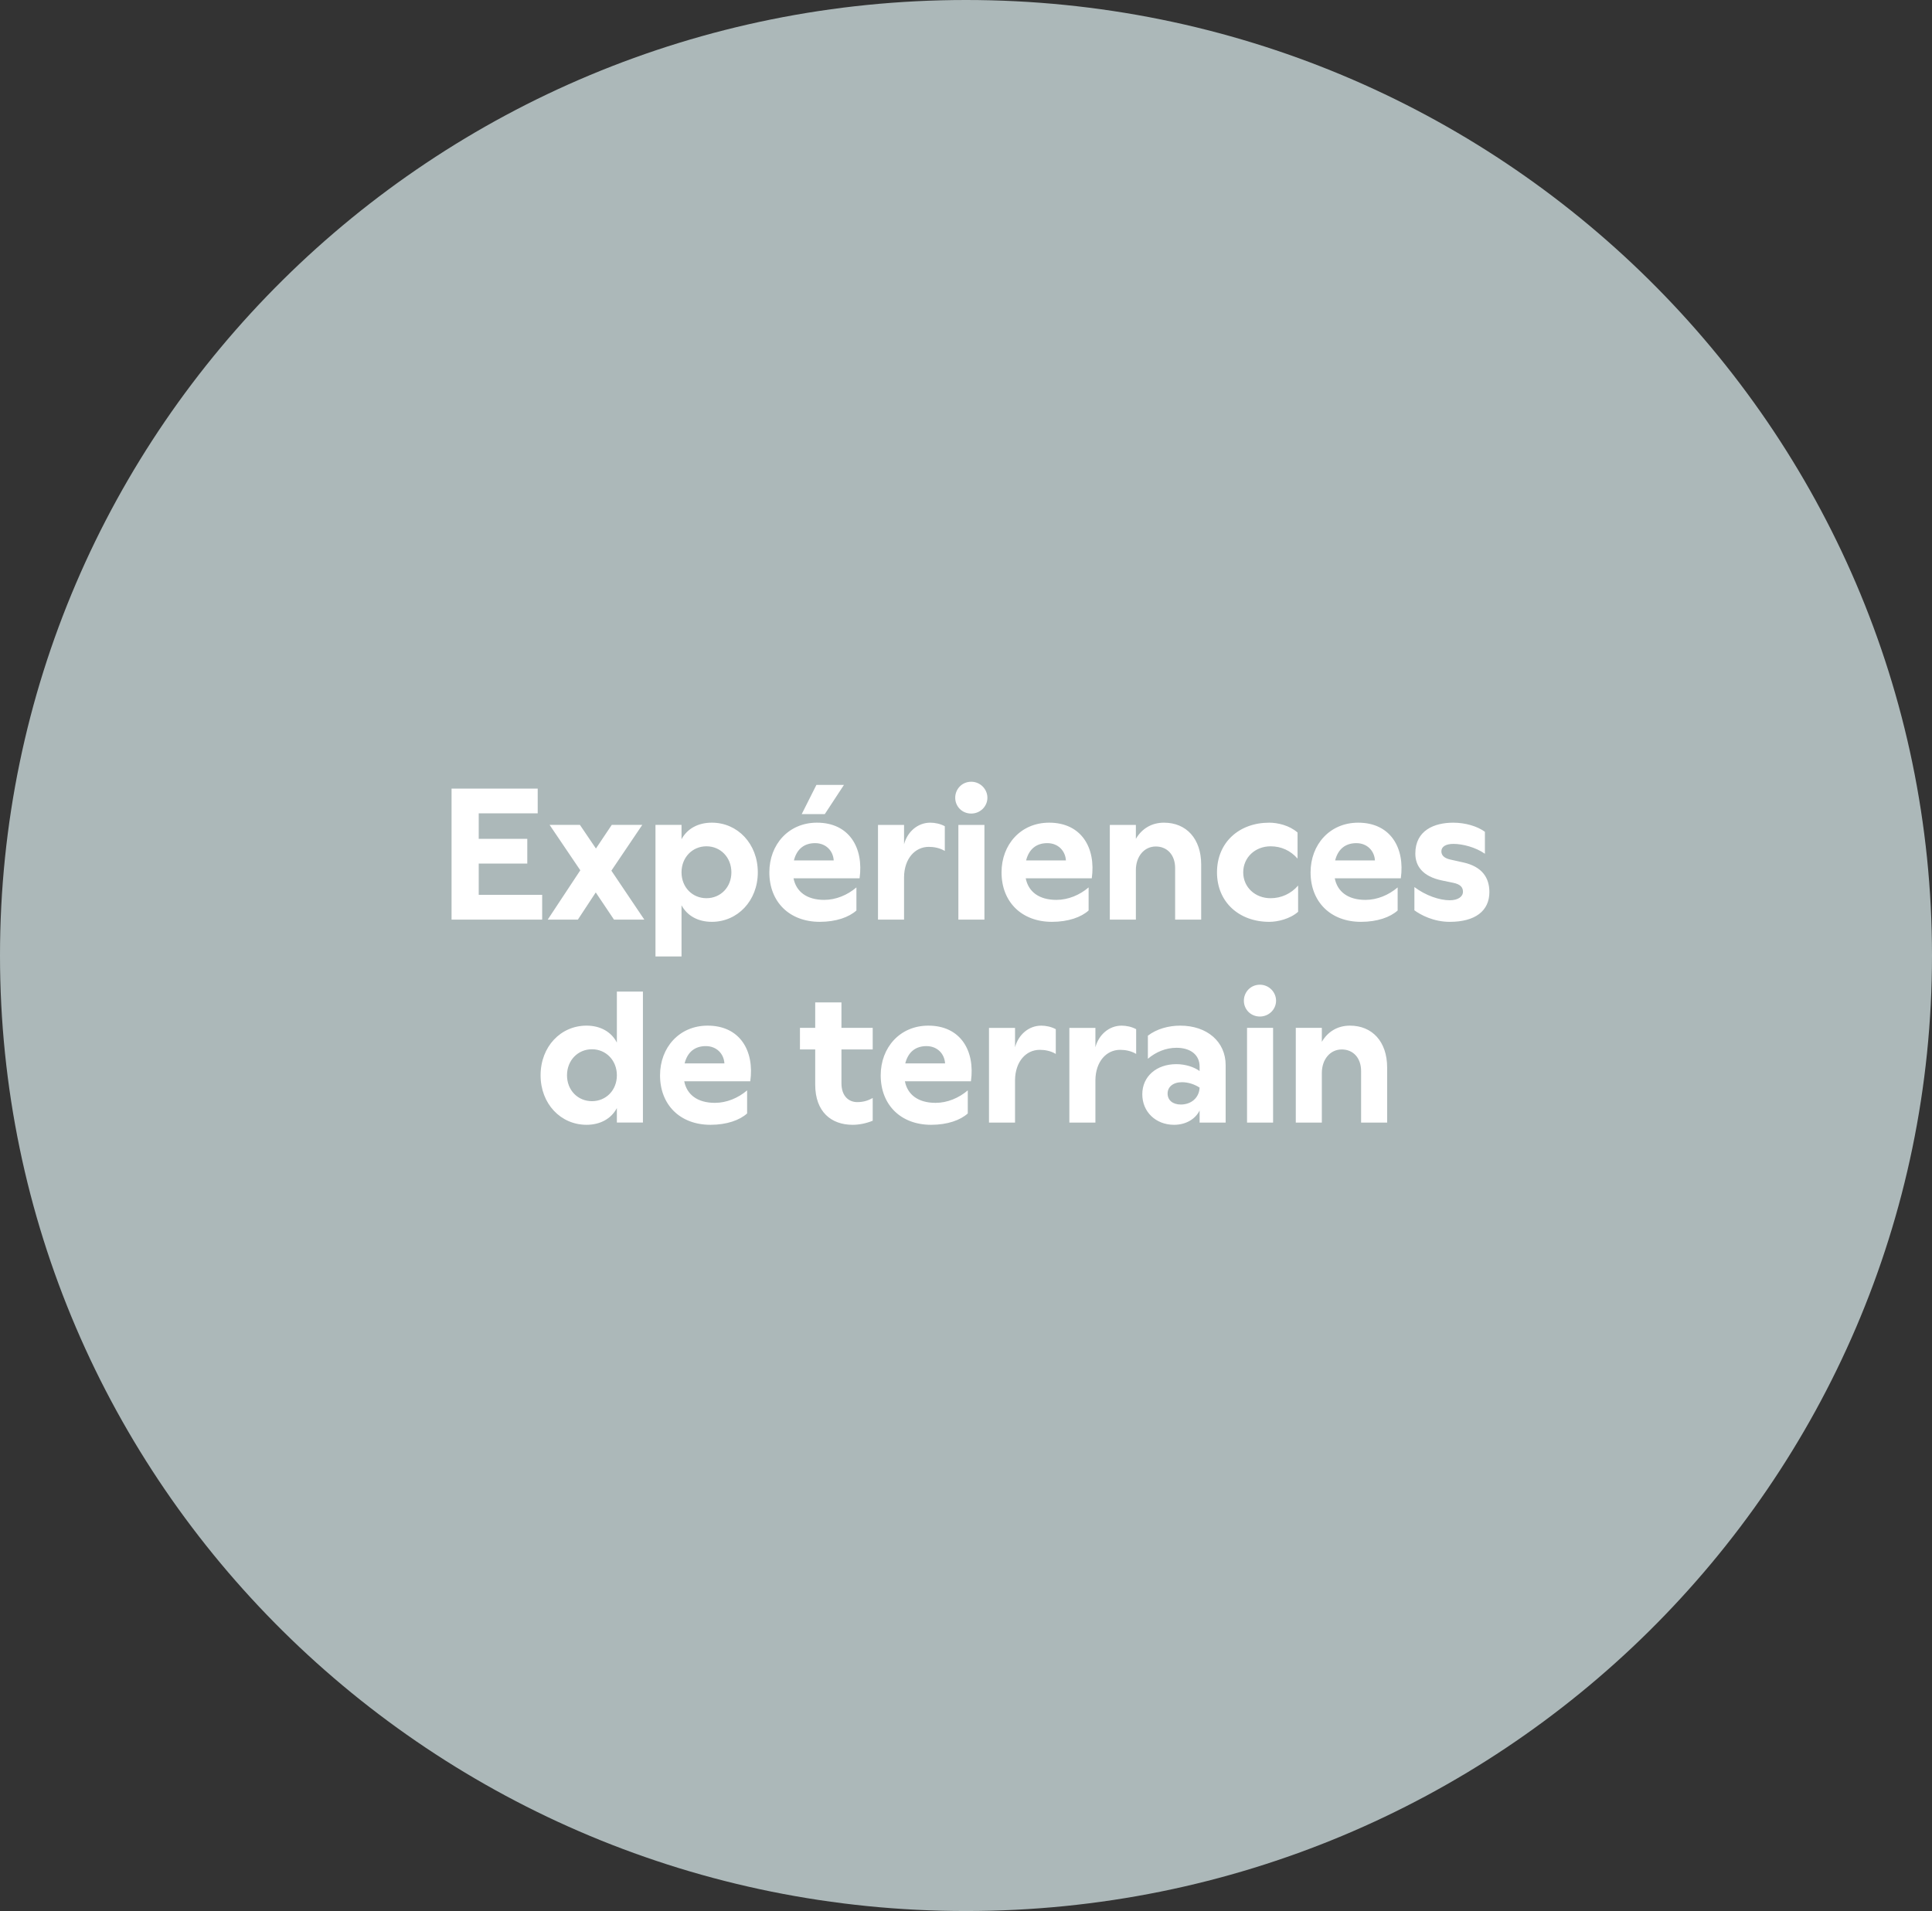 <?xml version="1.0" encoding="UTF-8"?>
<svg id="Calque_2" data-name="Calque 2" xmlns="http://www.w3.org/2000/svg" viewBox="0 0 342.666 338.969">
  <rect x="0" y="0" width="342.666" height="338.969" fill="#333333" stroke="none"/>
  <g id="Calque_1-2" data-name="Calque 1">
    <g>
      <path d="m171.333,0C76.708,0,0,75.881,0,169.484c0,93.604,76.708,169.485,171.333,169.485s171.333-75.881,171.333-169.485C342.666,75.881,265.958,0,171.333,0" style="fill: #acb8b9; stroke-width: 0px;"/>
      <path d="m234.445,182.32h-4.62v16.797h4.62v-8.778c0-2.442,1.485-4.191,3.531-4.191,2.046,0,3.432,1.518,3.432,3.828v9.141h4.62v-9.768c0-4.587-2.64-7.425-6.6-7.425-2.178,0-3.927,1.056-4.983,2.871v-2.475Zm-13.827-4.818c0,1.518,1.188,2.805,2.838,2.805,1.617,0,2.871-1.287,2.871-2.805s-1.254-2.838-2.871-2.838c-1.65,0-2.838,1.32-2.838,2.838m5.181,4.818h-4.62v16.797h4.62v-16.797Zm-18.71,11.649c0-1.188.99-2.013,2.541-2.013,1.122,0,2.211.363,3.135.957v.033c-.099,1.815-1.518,2.97-3.333,2.97-1.419,0-2.343-.759-2.343-1.947m5.676-4.785v.792c-.99-.726-2.541-1.221-4.125-1.221-3.531,0-6.039,2.178-6.039,5.346,0,3.102,2.376,5.412,5.643,5.412,2.046,0,3.762-.99,4.521-2.541v2.145h4.62v-10.197c0-4.125-3.267-6.996-8.052-6.996-2.046,0-4.158.561-5.742,1.782v4.092c1.452-1.221,3.201-1.947,5.082-1.947,2.442,0,4.092,1.221,4.092,3.333m-23.1,9.933h4.62v-7.524c.033-3.3,1.947-5.379,4.389-5.379.858,0,1.914.165,2.838.726v-4.389c-.792-.429-1.749-.627-2.574-.627-2.244,0-4.059,1.617-4.653,3.828v-3.432h-4.62v16.797Zm-14.256,0h4.62v-7.524c.033-3.3,1.947-5.379,4.389-5.379.858,0,1.914.165,2.838.726v-4.389c-.792-.429-1.749-.627-2.574-.627-2.244,0-4.059,1.617-4.653,3.828v-3.432h-4.62v16.797Zm-14.849-10.494c.528-2.079,1.881-3.069,3.762-3.069,1.947,0,3.201,1.386,3.3,3.069h-7.062Zm4.587,10.89c2.904,0,5.181-.825,6.501-2.013v-4.092c-1.584,1.353-3.63,2.211-5.709,2.211-3.135,0-4.983-1.485-5.445-3.828h11.715c.759-5.412-1.848-9.867-7.557-9.867-5.049,0-8.448,3.894-8.448,8.811,0,5.247,3.564,8.778,8.943,8.778m-20.559-21.714v4.521h-2.706v3.828h2.706v6.237c0,4.851,2.871,7.128,6.633,7.128,1.089,0,2.376-.231,3.564-.726v-4.026c-.726.396-1.551.726-2.739.726-1.452,0-2.805-.99-2.805-3.366v-5.973h5.544v-3.828h-5.544v-4.521h-4.653Zm-23.166,10.824c.528-2.079,1.881-3.069,3.762-3.069,1.947,0,3.201,1.386,3.3,3.069h-7.062Zm4.587,10.89c2.904,0,5.181-.825,6.501-2.013v-4.092c-1.584,1.353-3.63,2.211-5.709,2.211-3.135,0-4.983-1.485-5.445-3.828h11.715c.759-5.412-1.848-9.867-7.557-9.867-5.049,0-8.448,3.894-8.448,8.811,0,5.247,3.564,8.778,8.943,8.778m-30.129-8.778c0,5.049,3.564,8.778,8.151,8.778,2.442,0,4.389-1.089,5.379-2.97v2.574h4.62v-23.232h-4.62v9.042c-.99-1.914-2.937-3.003-5.379-3.003-4.587,0-8.151,3.729-8.151,8.811m9.108,4.587c-2.508,0-4.422-1.947-4.422-4.587,0-2.64,1.914-4.62,4.422-4.62s4.422,1.98,4.422,4.62c0,2.64-1.914,4.587-4.422,4.587" style="fill: #fff; stroke-width: 0px;"/>
      <path d="m257.759,145.924c-3.366,0-6.732,1.353-6.732,5.478,0,2.145,1.221,4.059,4.785,4.785l1.914.396c1.32.264,1.749.825,1.749,1.584,0,.891-.891,1.518-2.343,1.518-1.815,0-4.257-.825-6.27-2.343v4.125c1.122.825,3.399,2.046,6.27,2.046,4.521,0,7.029-1.947,7.029-5.28,0-2.475-1.221-4.488-4.587-5.247l-2.376-.528c-1.122-.264-1.551-.792-1.551-1.452,0-.858.825-1.32,2.145-1.32,1.617,0,3.927.594,5.577,1.749v-3.894c-1.353-.99-3.465-1.617-5.61-1.617m-20.955,6.699c.528-2.079,1.881-3.069,3.762-3.069,1.947,0,3.201,1.386,3.3,3.069h-7.062Zm4.587,10.89c2.904,0,5.181-.825,6.501-2.013v-4.092c-1.584,1.353-3.63,2.211-5.709,2.211-3.135,0-4.983-1.485-5.445-3.828h11.715c.759-5.412-1.848-9.867-7.557-9.867-5.049,0-8.448,3.894-8.448,8.811,0,5.247,3.564,8.778,8.943,8.778m-16.268,0c1.452,0,3.663-.495,5.115-1.782v-4.653c-1.254,1.452-3.003,2.244-4.884,2.244-2.739,0-4.851-1.947-4.851-4.587,0-2.64,2.112-4.62,4.851-4.62,1.914,0,3.531.759,4.785,2.178v-4.62c-1.452-1.287-3.564-1.749-5.016-1.749-5.346,0-9.273,3.498-9.273,8.811,0,5.28,3.927,8.778,9.273,8.778m-23.661-17.193h-4.62v16.797h4.62v-8.778c0-2.442,1.485-4.191,3.531-4.191,2.046,0,3.432,1.518,3.432,3.828v9.141h4.62v-9.768c0-4.587-2.64-7.425-6.6-7.425-2.178,0-3.927,1.056-4.983,2.871v-2.475Zm-19.47,6.303c.528-2.079,1.881-3.069,3.762-3.069,1.947,0,3.201,1.386,3.3,3.069h-7.062Zm4.587,10.89c2.904,0,5.181-.825,6.501-2.013v-4.092c-1.584,1.353-3.63,2.211-5.709,2.211-3.135,0-4.983-1.485-5.445-3.828h11.715c.759-5.412-1.848-9.867-7.557-9.867-5.049,0-8.448,3.894-8.448,8.811,0,5.247,3.564,8.778,8.943,8.778m-17.159-22.011c0,1.518,1.188,2.805,2.838,2.805,1.617,0,2.871-1.287,2.871-2.805s-1.254-2.838-2.871-2.838c-1.65,0-2.838,1.32-2.838,2.838m5.181,4.818h-4.62v16.797h4.62v-16.797Zm-18.876,16.797h4.62v-7.524c.033-3.3,1.947-5.379,4.389-5.379.858,0,1.914.165,2.838.726v-4.389c-.792-.429-1.749-.627-2.574-.627-2.244,0-4.059,1.617-4.653,3.828v-3.432h-4.62v16.797Zm-13.53-18.711h4.092l3.399-5.181h-4.884l-2.607,5.181Zm-1.386,8.217c.528-2.079,1.881-3.069,3.762-3.069,1.947,0,3.201,1.386,3.3,3.069h-7.062Zm4.587,10.89c2.904,0,5.181-.825,6.501-2.013v-4.092c-1.584,1.353-3.63,2.211-5.709,2.211-3.135,0-4.983-1.485-5.445-3.828h11.715c.759-5.412-1.848-9.867-7.557-9.867-5.049,0-8.448,3.894-8.448,8.811,0,5.247,3.564,8.778,8.943,8.778m-24.519-8.778c0-2.64,1.914-4.62,4.422-4.62s4.422,1.98,4.422,4.62c0,2.64-1.914,4.587-4.422,4.587s-4.422-1.947-4.422-4.587m5.379,8.778c4.554,0,8.151-3.729,8.151-8.778,0-5.082-3.597-8.811-8.151-8.811-2.442,0-4.356,1.056-5.379,2.937v-2.541h-4.62v23.331h4.62v-9.075c1.023,1.881,2.937,2.937,5.379,2.937m-29.106-.396h5.346l3.169-4.818,3.234,4.818h5.379l-5.842-8.679,5.479-8.118h-5.412l-2.806,4.191-2.838-4.191h-5.378l5.445,8.052-5.776,8.745Zm-17.06,0h16.071v-4.389h-11.253v-5.544h8.613v-4.389h-8.613v-4.521h10.461v-4.389h-15.279v23.232Z" style="fill: #fff; stroke-width: 0px;"/>
    </g>
  </g>
</svg>
